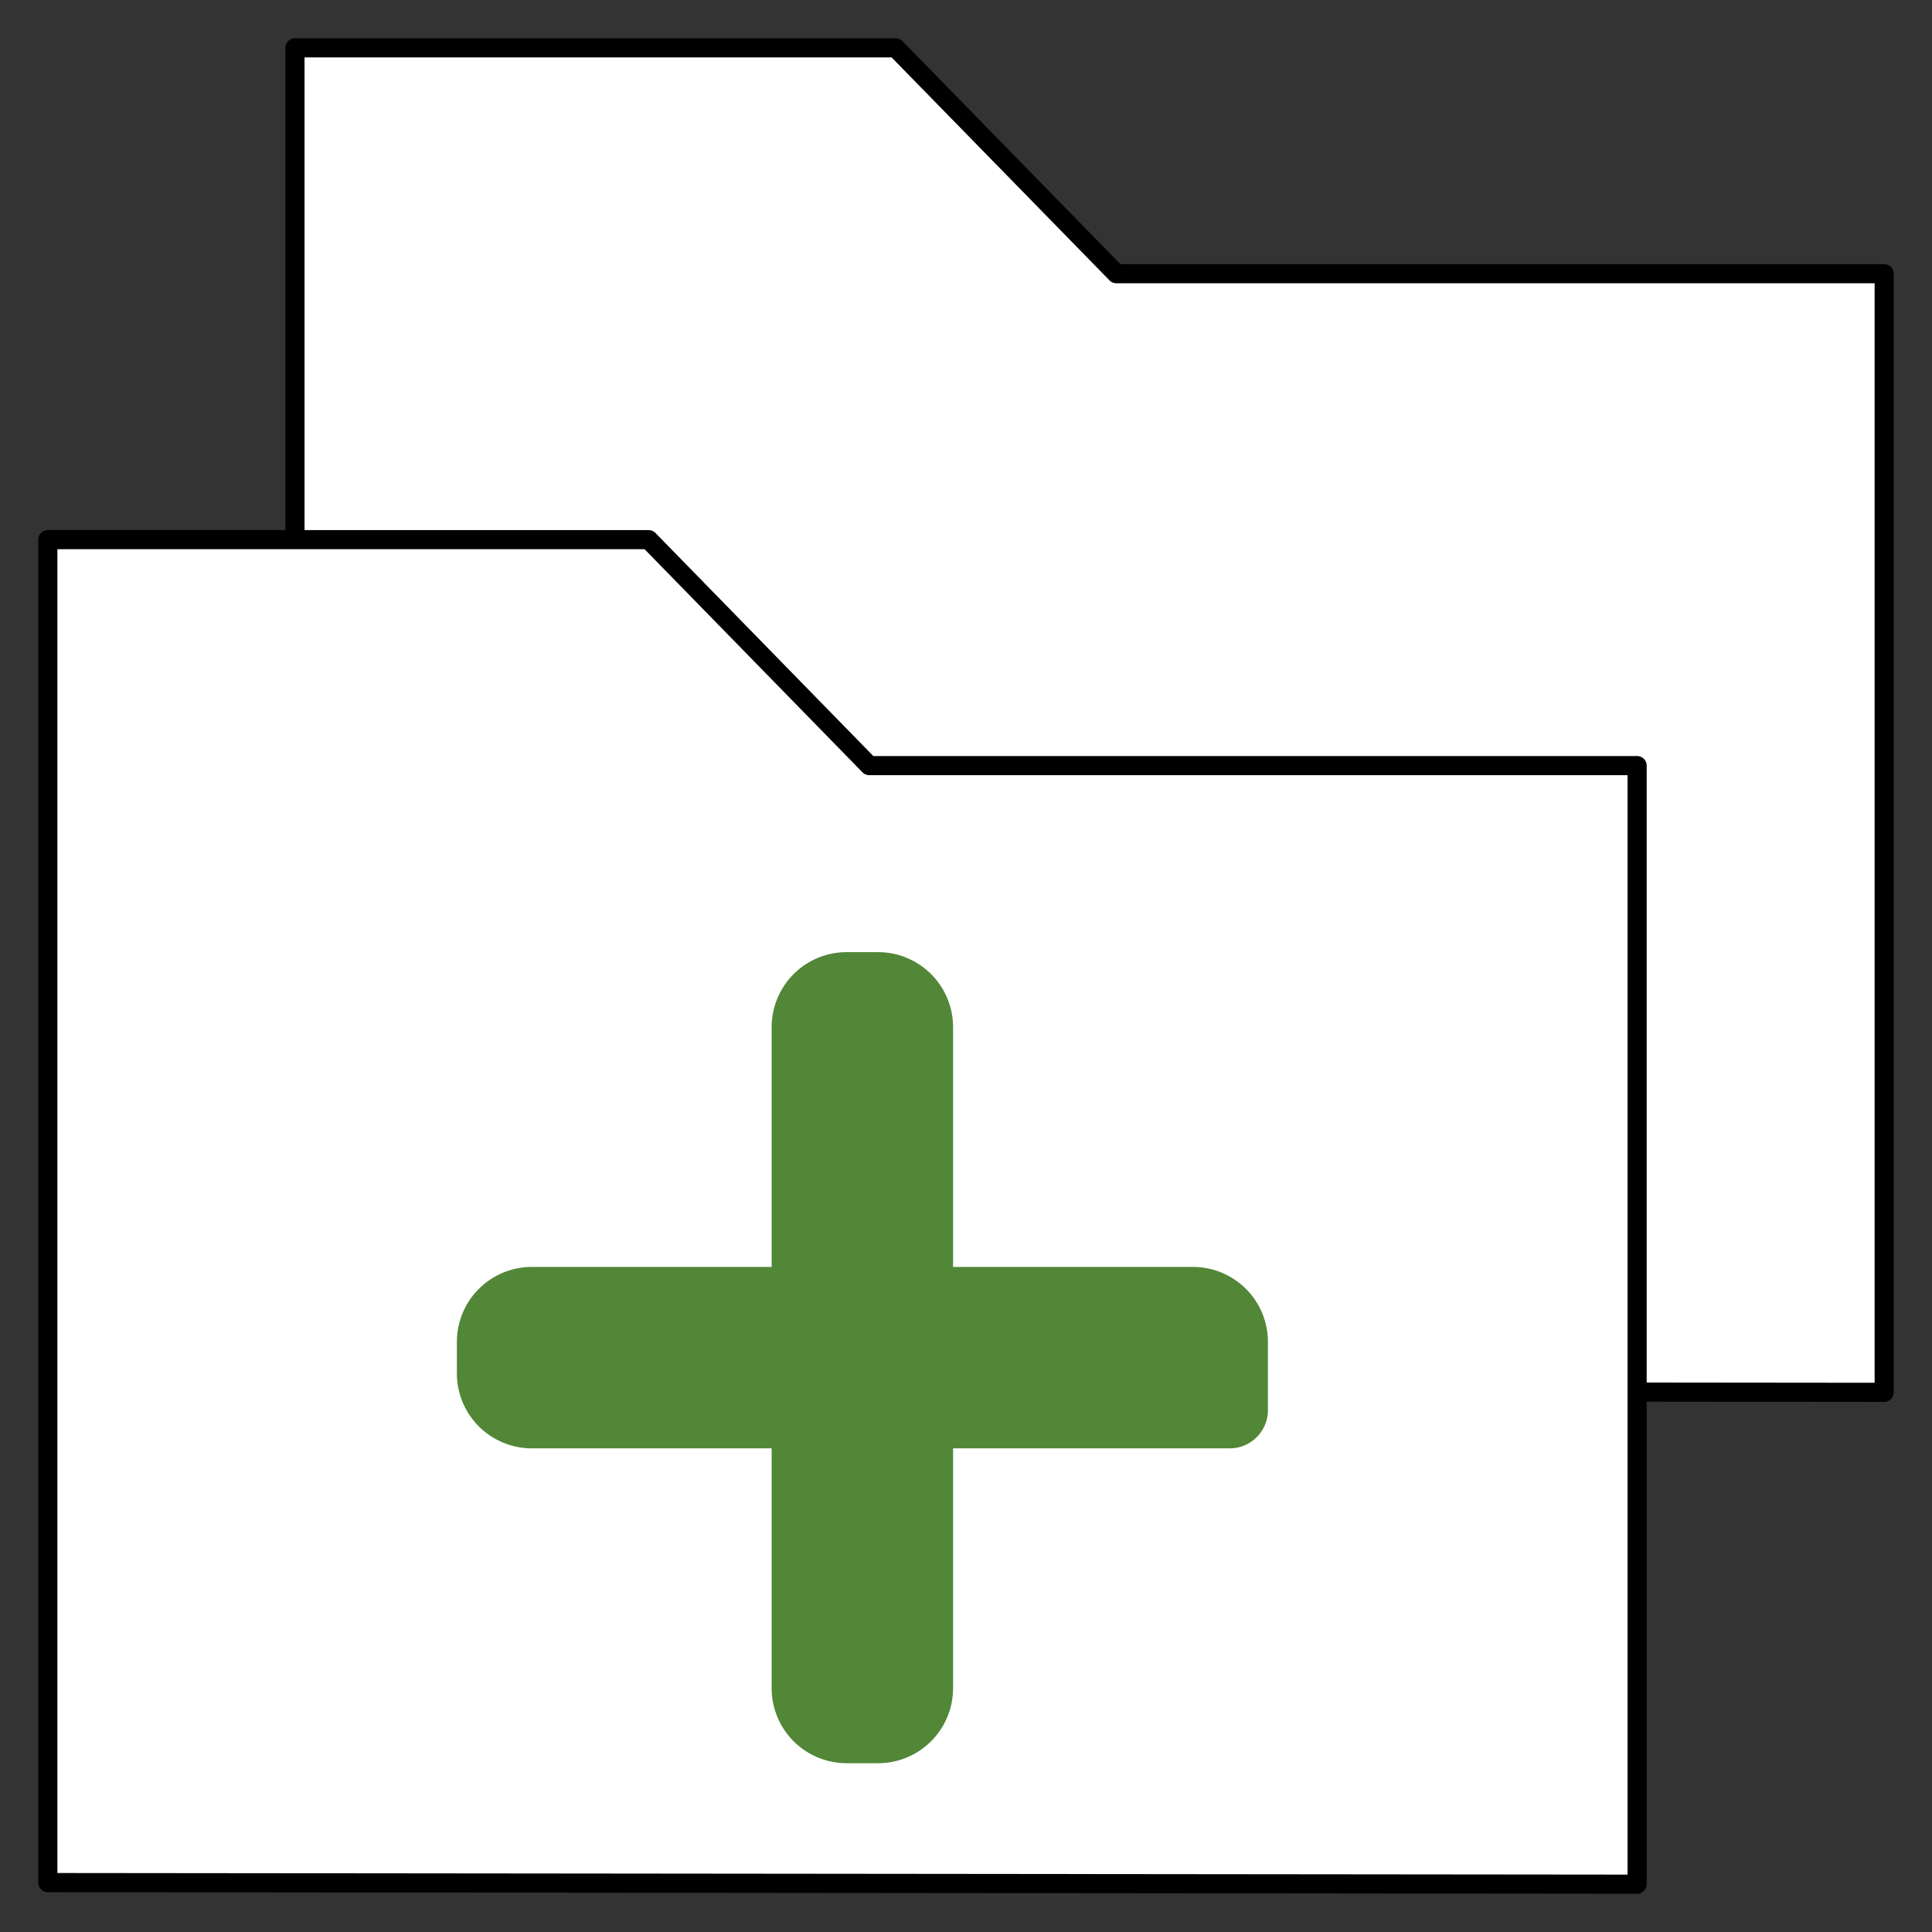 <svg xmlns="http://www.w3.org/2000/svg" viewBox="-232.625 -3610.625 25.25 25.25" width="25.25" height="25.25"><rect x="-232.625" y="-3610.625" width="25.25" height="25.25" fill="#333333" stroke="none"/><g fill="none"><path d="M-228.77-3610h7.85l2.885 2.952H-208v14.62l-20.77-.021Z" fill="#fff"/><path d="M-228.77-3610h7.85l2.885 2.952H-208v14.62l-20.77-.021Z" stroke="#000" stroke-linecap="round" stroke-linejoin="round" stroke-width=".25"/><path d="M-232-3603.572h7.852l2.884 2.953h10.035V-3586l-20.771-.021Z" fill="#fff"/><path d="M-232-3603.572h7.852l2.884 2.953h10.035V-3586l-20.771-.021Z" stroke="#000" stroke-linecap="round" stroke-linejoin="round" stroke-width=".25"/><path d="M-216.554-3592.196h-3.635a.48.48 0 0 0-.48.48v3.155a.48.48 0 0 1-.48.48h-.411a.48.48 0 0 1-.48-.48v-3.155a.48.48 0 0 0-.48-.48h-3.154a.48.48 0 0 1-.48-.48v-.411a.48.48 0 0 1 .48-.48h3.154a.48.48 0 0 0 .48-.48v-3.154a.48.48 0 0 1 .48-.48h.411a.48.48 0 0 1 .48.48v3.154c0 .265.215.48.48.48h3.155a.48.48 0 0 1 .48.48v.891Z" fill="#528737"/><path d="M-216.554-3592.196h-3.635a.48.48 0 0 0-.48.48v3.155a.48.48 0 0 1-.48.48h-.411a.48.48 0 0 1-.48-.48v-3.155a.48.48 0 0 0-.48-.48h-3.154a.48.48 0 0 1-.48-.48v-.411a.48.48 0 0 1 .48-.48h3.154a.48.48 0 0 0 .48-.48v-3.154a.48.48 0 0 1 .48-.48h.411a.48.48 0 0 1 .48.48v3.154c0 .265.215.48.48.48h3.155a.48.48 0 0 1 .48.48v.891Z" stroke="#518737" stroke-linecap="round" stroke-linejoin="round"/></g></svg>